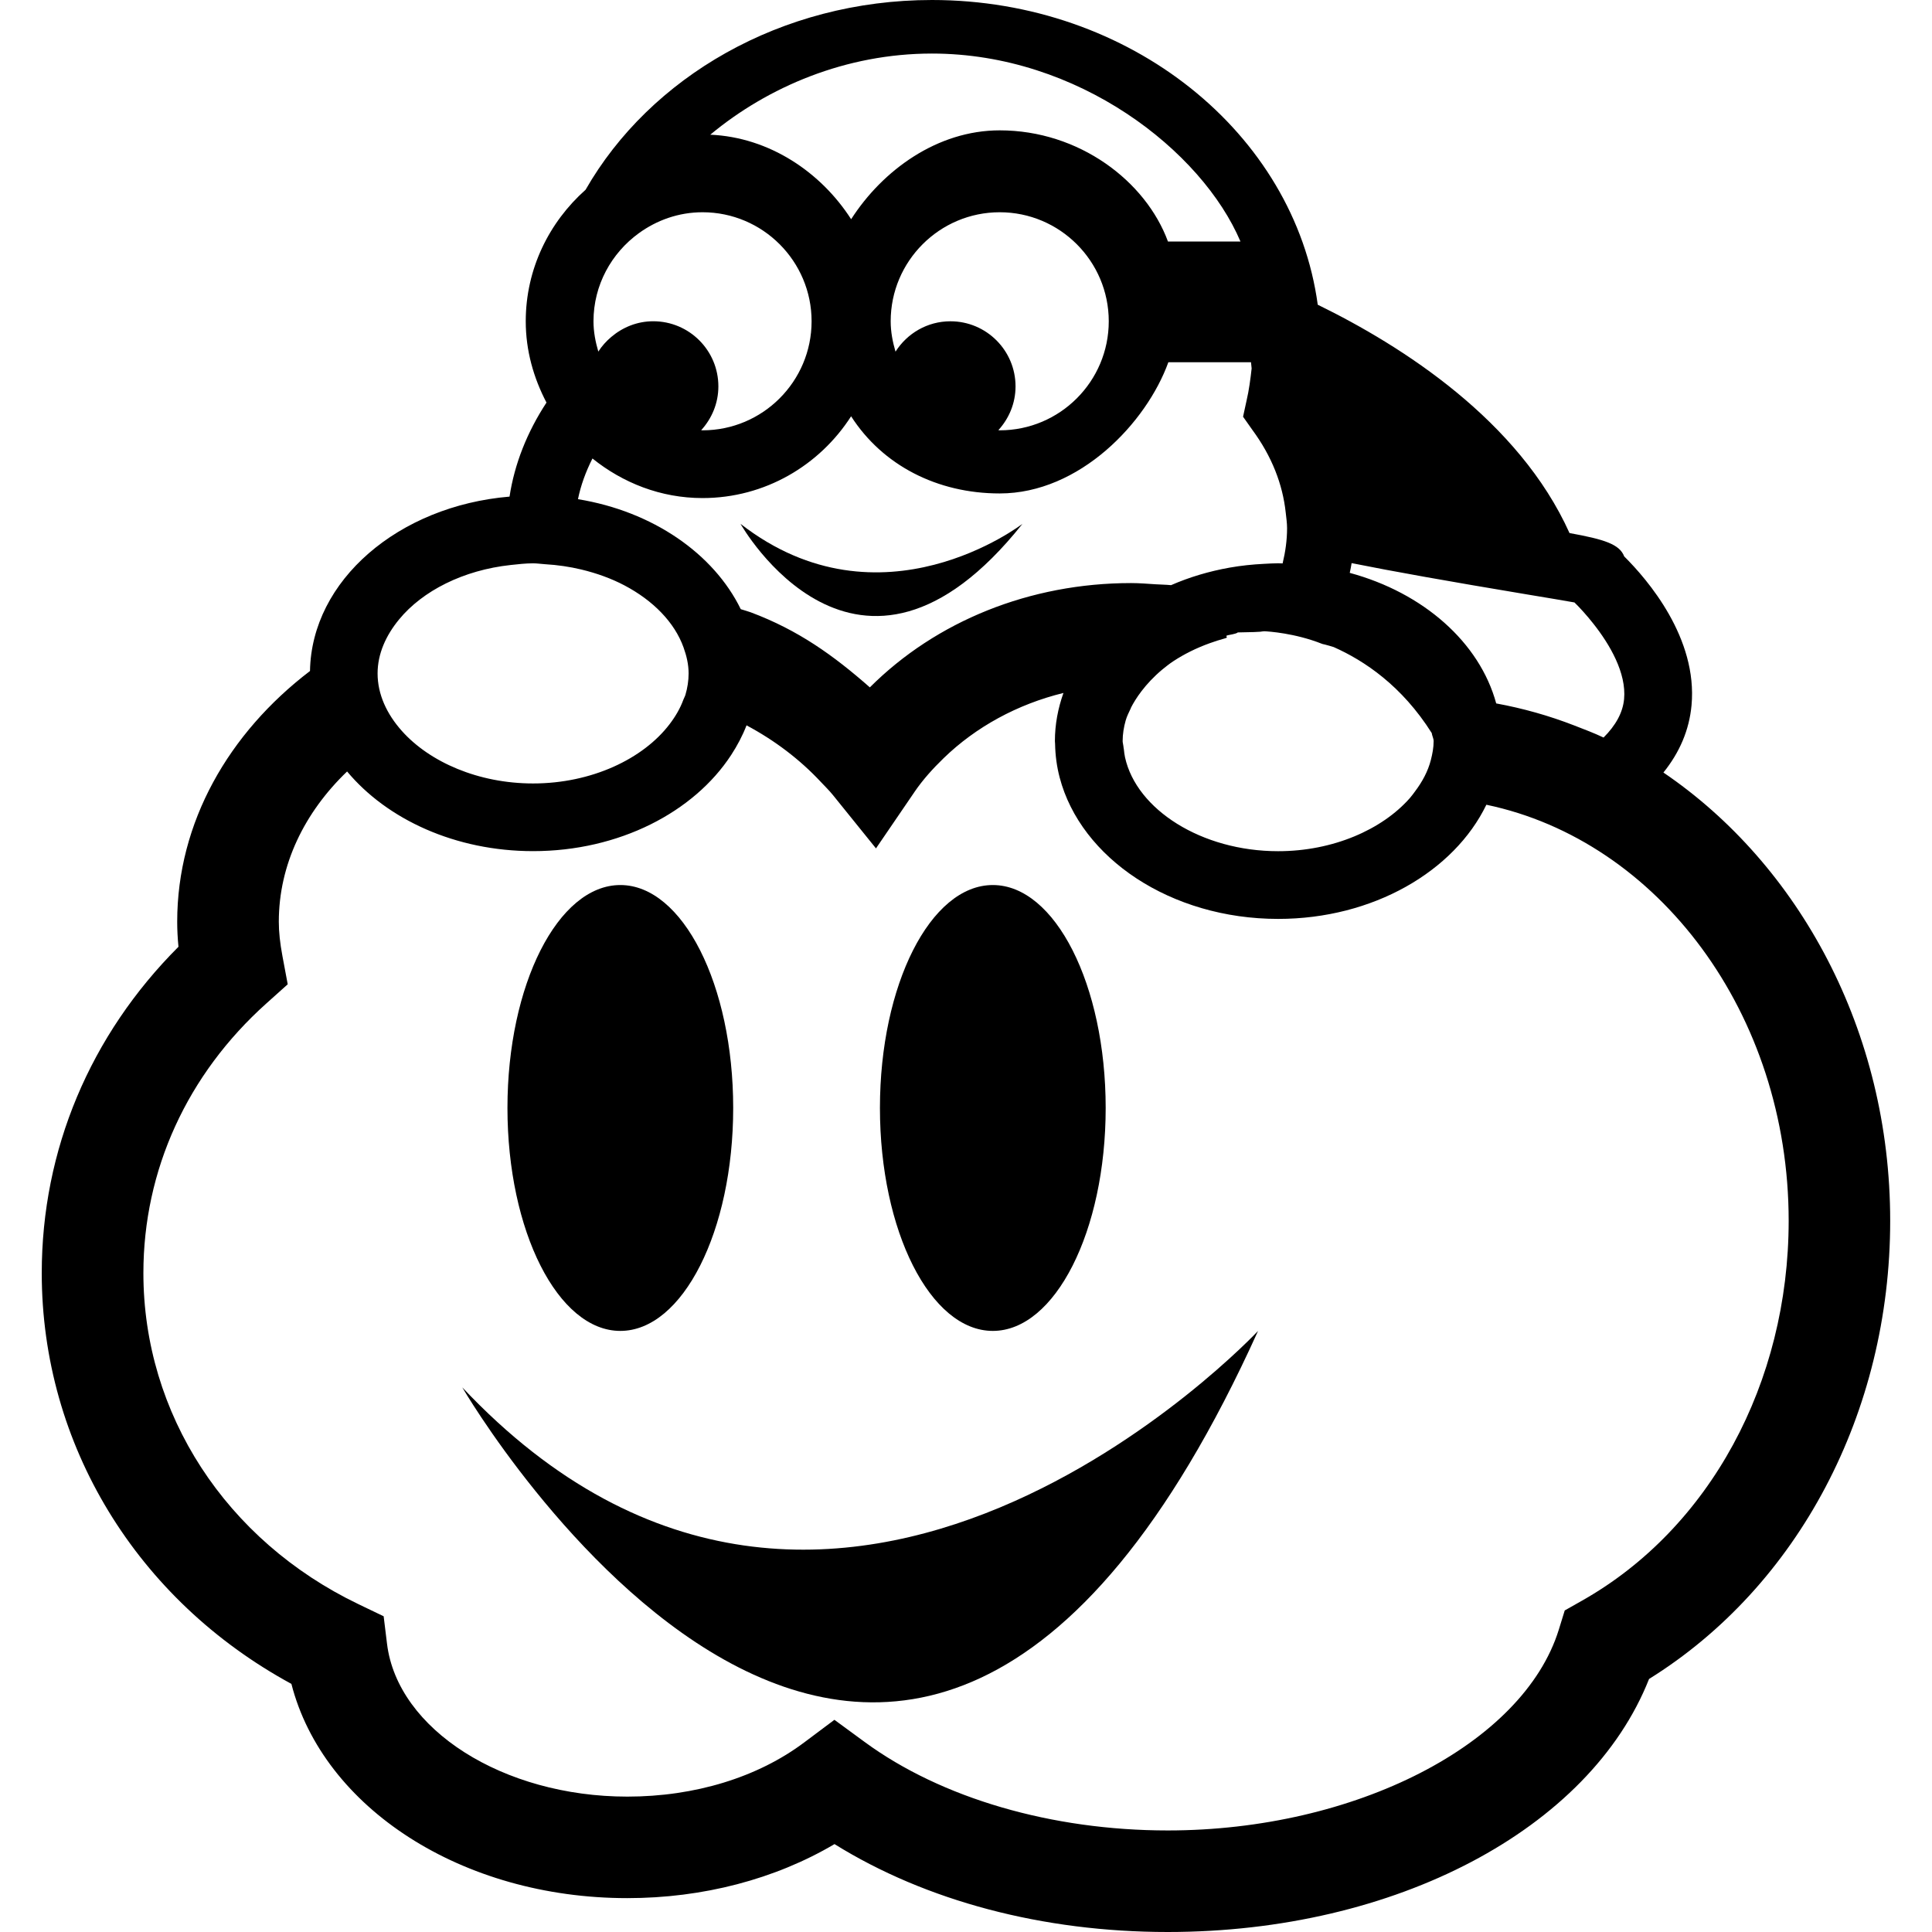 <?xml version="1.0" encoding="utf-8"?>
<!-- Generator: Adobe Illustrator 17.0.2, SVG Export Plug-In . SVG Version: 6.00 Build 0)  -->
<!DOCTYPE svg PUBLIC "-//W3C//DTD SVG 1.1//EN" "http://www.w3.org/Graphics/SVG/1.1/DTD/svg11.dtd">
<svg version="1.1" id="Layer_1" xmlns="http://www.w3.org/2000/svg" xmlns:xlink="http://www.w3.org/1999/xlink" x="0px" y="0px"
	 width="64px" height="64px" viewBox="0 0 64 64" style="enable-background:new 0 0 64 64;" xml:space="preserve">
<ellipse cx="20.549" cy="36.703" rx="3.739" ry="7.385"/>
<ellipse cx="32.888" cy="36.703" rx="3.739" ry="7.385"/>
<path d="M15.313,45.958c0,0,14.35,24.679,26.362-1.87C41.675,44.089,27.653,59.064,15.313,45.958z"/>
<g>
	<path d="M55.103,25.591c0.538-0.667,0.855-1.409,0.931-2.225c0.207-2.23-1.45-4.159-2.23-4.934
		c-0.154-0.403-0.653-0.564-1.812-0.774c-1.677-3.724-5.53-6.191-8.34-7.564C42.88,4.416,37.448,0,30.872,0
		c-5.005,0-9.341,2.562-11.474,6.286c-1.206,1.073-1.982,2.62-1.982,4.357c0,0.976,0.263,1.883,0.687,2.693
		c-0.645,0.983-1.06,2.038-1.224,3.115c-3.679,0.309-6.559,2.775-6.61,5.777c-2.694,2.054-4.399,5.012-4.399,8.306
		c0,0.267,0.014,0.542,0.042,0.829c-2.928,2.928-4.529,6.733-4.529,10.809c0,5.685,3.147,10.826,8.27,13.609
		c1.054,4.105,5.647,7.097,11.128,7.097c2.508,0,4.901-0.63,6.863-1.79C30.673,62.972,34.543,64,38.684,64
		c7.554,0,13.98-3.414,15.943-8.382c4.944-3.076,7.988-8.828,7.988-15.176C62.616,34.149,59.597,28.644,55.103,25.591z
		 M44.774,18.654c1.354,0.272,3.21,0.603,5.792,1.034c0.698,0.117,1.262,0.209,1.59,0.269c0.177,0.172,0.401,0.418,0.626,0.703
		c0.545,0.689,1.098,1.633,1.018,2.497c-0.042,0.45-0.279,0.875-0.68,1.275c-0.316-0.15-0.644-0.273-0.971-0.4
		c-0.833-0.324-1.696-0.567-2.585-0.73c-0.552-2.028-2.419-3.666-4.852-4.325C44.736,18.871,44.756,18.763,44.774,18.654z
		 M47.491,24.551c0,0.213-0.04,0.421-0.092,0.625c-0.095,0.371-0.281,0.718-0.527,1.044c-0.056,0.074-0.109,0.15-0.172,0.221
		c-0.919,1.041-2.541,1.756-4.361,1.756c-2.533,0-4.69-1.378-5.071-3.109c-0.019-0.085-0.028-0.172-0.038-0.259
		c-0.005-0.04-0.015-0.078-0.017-0.118c-0.004-0.054-0.024-0.106-0.024-0.161c0-0.234,0.038-0.462,0.101-0.685
		c0.04-0.142,0.11-0.275,0.173-0.411l0.002-0.011c0.141-0.277,0.456-0.779,1.041-1.267c0.113-0.091,0.225-0.182,0.349-0.264
		c0.005-0.003,0.01-0.007,0.015-0.01c0.356-0.234,0.758-0.434,1.195-0.592c0.17-0.061,0.34-0.117,0.519-0.165
		c0.15-0.04-0.054-0.071,0.1-0.104C40.897,21.002,41,20.971,41,20.948v0.002c1-0.016,0.709-0.033,0.886-0.039
		c0.136,0.007,1.003,0.06,1.901,0.414c0.002,0.006,0.095,0.024,0.097,0.025c0.088,0.022,0.211,0.059,0.296,0.085
		c1.016,0.45,2.261,1.284,3.248,2.848C47.439,24.373,47.491,24.46,47.491,24.551z M30.872,1.774c4.85,0,8.945,3.226,10.22,6.226
		h-0.155h-0.585H38.69c-0.735-2-2.941-3.682-5.573-3.682c-2.068,0-3.88,1.32-4.922,2.944c-0.998-1.555-2.706-2.714-4.666-2.8
		C25.44,2.873,28.025,1.774,30.872,1.774z M31.484,10.643c-0.767,0-1.436,0.403-1.819,1.006c-0.094-0.321-0.16-0.655-0.16-1.006
		c0-1.992,1.62-3.612,3.612-3.612c1.992,0,3.612,1.62,3.612,3.612c0,1.992-1.62,3.612-3.612,3.612c-0.015,0-0.029-0.004-0.045-0.005
		c0.35-0.384,0.569-0.889,0.569-1.45C33.641,11.609,32.675,10.643,31.484,10.643z M21.161,7.726
		c0.595-0.432,1.321-0.695,2.112-0.695c1.992,0,3.612,1.62,3.612,3.612c0,1.992-1.62,3.612-3.612,3.612
		c-0.015,0-0.029-0.004-0.045-0.005c0.35-0.384,0.569-0.889,0.569-1.45c0-1.192-0.966-2.158-2.158-2.158
		c-0.532,0-1.012,0.2-1.388,0.518c-0.167,0.141-0.313,0.302-0.431,0.487c-0.094-0.321-0.16-0.654-0.16-1.006
		C19.661,9.442,20.256,8.383,21.161,7.726z M19.626,15.188c1.004,0.807,2.261,1.311,3.646,1.311c2.069,0,3.88-1.085,4.922-2.709
		c1.042,1.624,2.853,2.556,4.922,2.556c2.648,0,4.865-2.346,5.587-4.346h0.98h1.487h0.271l0.021,0.205
		c-0.036,0.329-0.089,0.733-0.166,1.056l-0.118,0.543l0.308,0.437c0.645,0.875,1.004,1.801,1.105,2.737
		c0.018,0.171,0.045,0.345,0.045,0.517c0,0.398-0.056,0.789-0.148,1.169c-0.049-0.001-0.097-0.005-0.147-0.005
		c-0.158,0-0.312,0.012-0.468,0.019c-0.386,0.019-0.765,0.059-1.133,0.124c-0.689,0.122-1.344,0.318-1.947,0.582
		c-0.17-0.017-0.342-0.018-0.514-0.029c-0.269-0.017-0.537-0.04-0.81-0.04c-3.354,0-6.462,1.264-8.654,3.455
		c-1.206-1.06-2.373-1.898-3.948-2.487c-0.099-0.037-0.22-0.068-0.328-0.103c-0.9-1.841-2.915-3.24-5.393-3.644
		C19.239,16.08,19.402,15.63,19.626,15.188z M13.219,20.521c0.779-0.949,2.13-1.636,3.701-1.805c0.244-0.026,0.488-0.055,0.74-0.055
		c0.134,0,0.261,0.021,0.392,0.029c0.416,0.024,0.817,0.083,1.202,0.175c0.515,0.124,0.996,0.298,1.428,0.525
		c0.955,0.503,1.663,1.226,1.961,2.056c0.1,0.278,0.168,0.564,0.168,0.861c0,0.242-0.037,0.479-0.105,0.709
		c-0.016,0.055-0.048,0.107-0.068,0.161c-0.104,0.286-0.261,0.555-0.456,0.811c-0.877,1.153-2.586,1.965-4.523,1.965
		c-1.811,0-3.427-0.708-4.348-1.741c-0.499-0.56-0.803-1.211-0.803-1.905C12.509,21.66,12.781,21.054,13.219,20.521z M52.415,53.019
		l-0.581,0.329l-0.197,0.638c-1.177,3.79-6.745,6.65-12.954,6.65c-3.84,0-7.498-1.067-10.036-2.928l-1.006-0.737l-0.999,0.748
		c-1.542,1.158-3.624,1.796-5.86,1.796c-4.116,0-7.613-2.223-7.961-5.06l-0.112-0.914l-0.831-0.399
		C7.481,51.032,4.75,46.829,4.75,42.172c0-3.407,1.448-6.58,4.076-8.934l0.705-0.632l-0.174-0.93
		c-0.082-0.439-0.121-0.802-0.121-1.143c0-1.888,0.85-3.621,2.262-4.977c1.326,1.589,3.591,2.639,6.161,2.639
		c2.853,0,5.329-1.295,6.562-3.185c0.204-0.313,0.377-0.64,0.509-0.982c0.935,0.499,1.763,1.128,2.454,1.867
		c0.138,0.148,0.285,0.289,0.411,0.446l1.423,1.763l1.274-1.867l0.003-0.005c0.276-0.405,0.608-0.771,0.964-1.116
		c1.064-1.033,2.441-1.787,3.969-2.161c-0.18,0.508-0.283,1.041-0.283,1.595c0,0.031,0.005,0.06,0.006,0.091
		c0.007,0.382,0.057,0.755,0.152,1.116c0.701,2.67,3.679,4.683,7.237,4.683c3.145,0,5.83-1.574,6.898-3.782
		c5.685,1.189,10.014,6.911,10.014,13.784C59.25,45.814,56.632,50.633,52.415,53.019z"/>
	<path d="M33.87,17.353c0,0-4.69,3.616-9.339,0C24.531,17.353,28.401,24.224,33.87,17.353z"/>
</g>
</svg>
